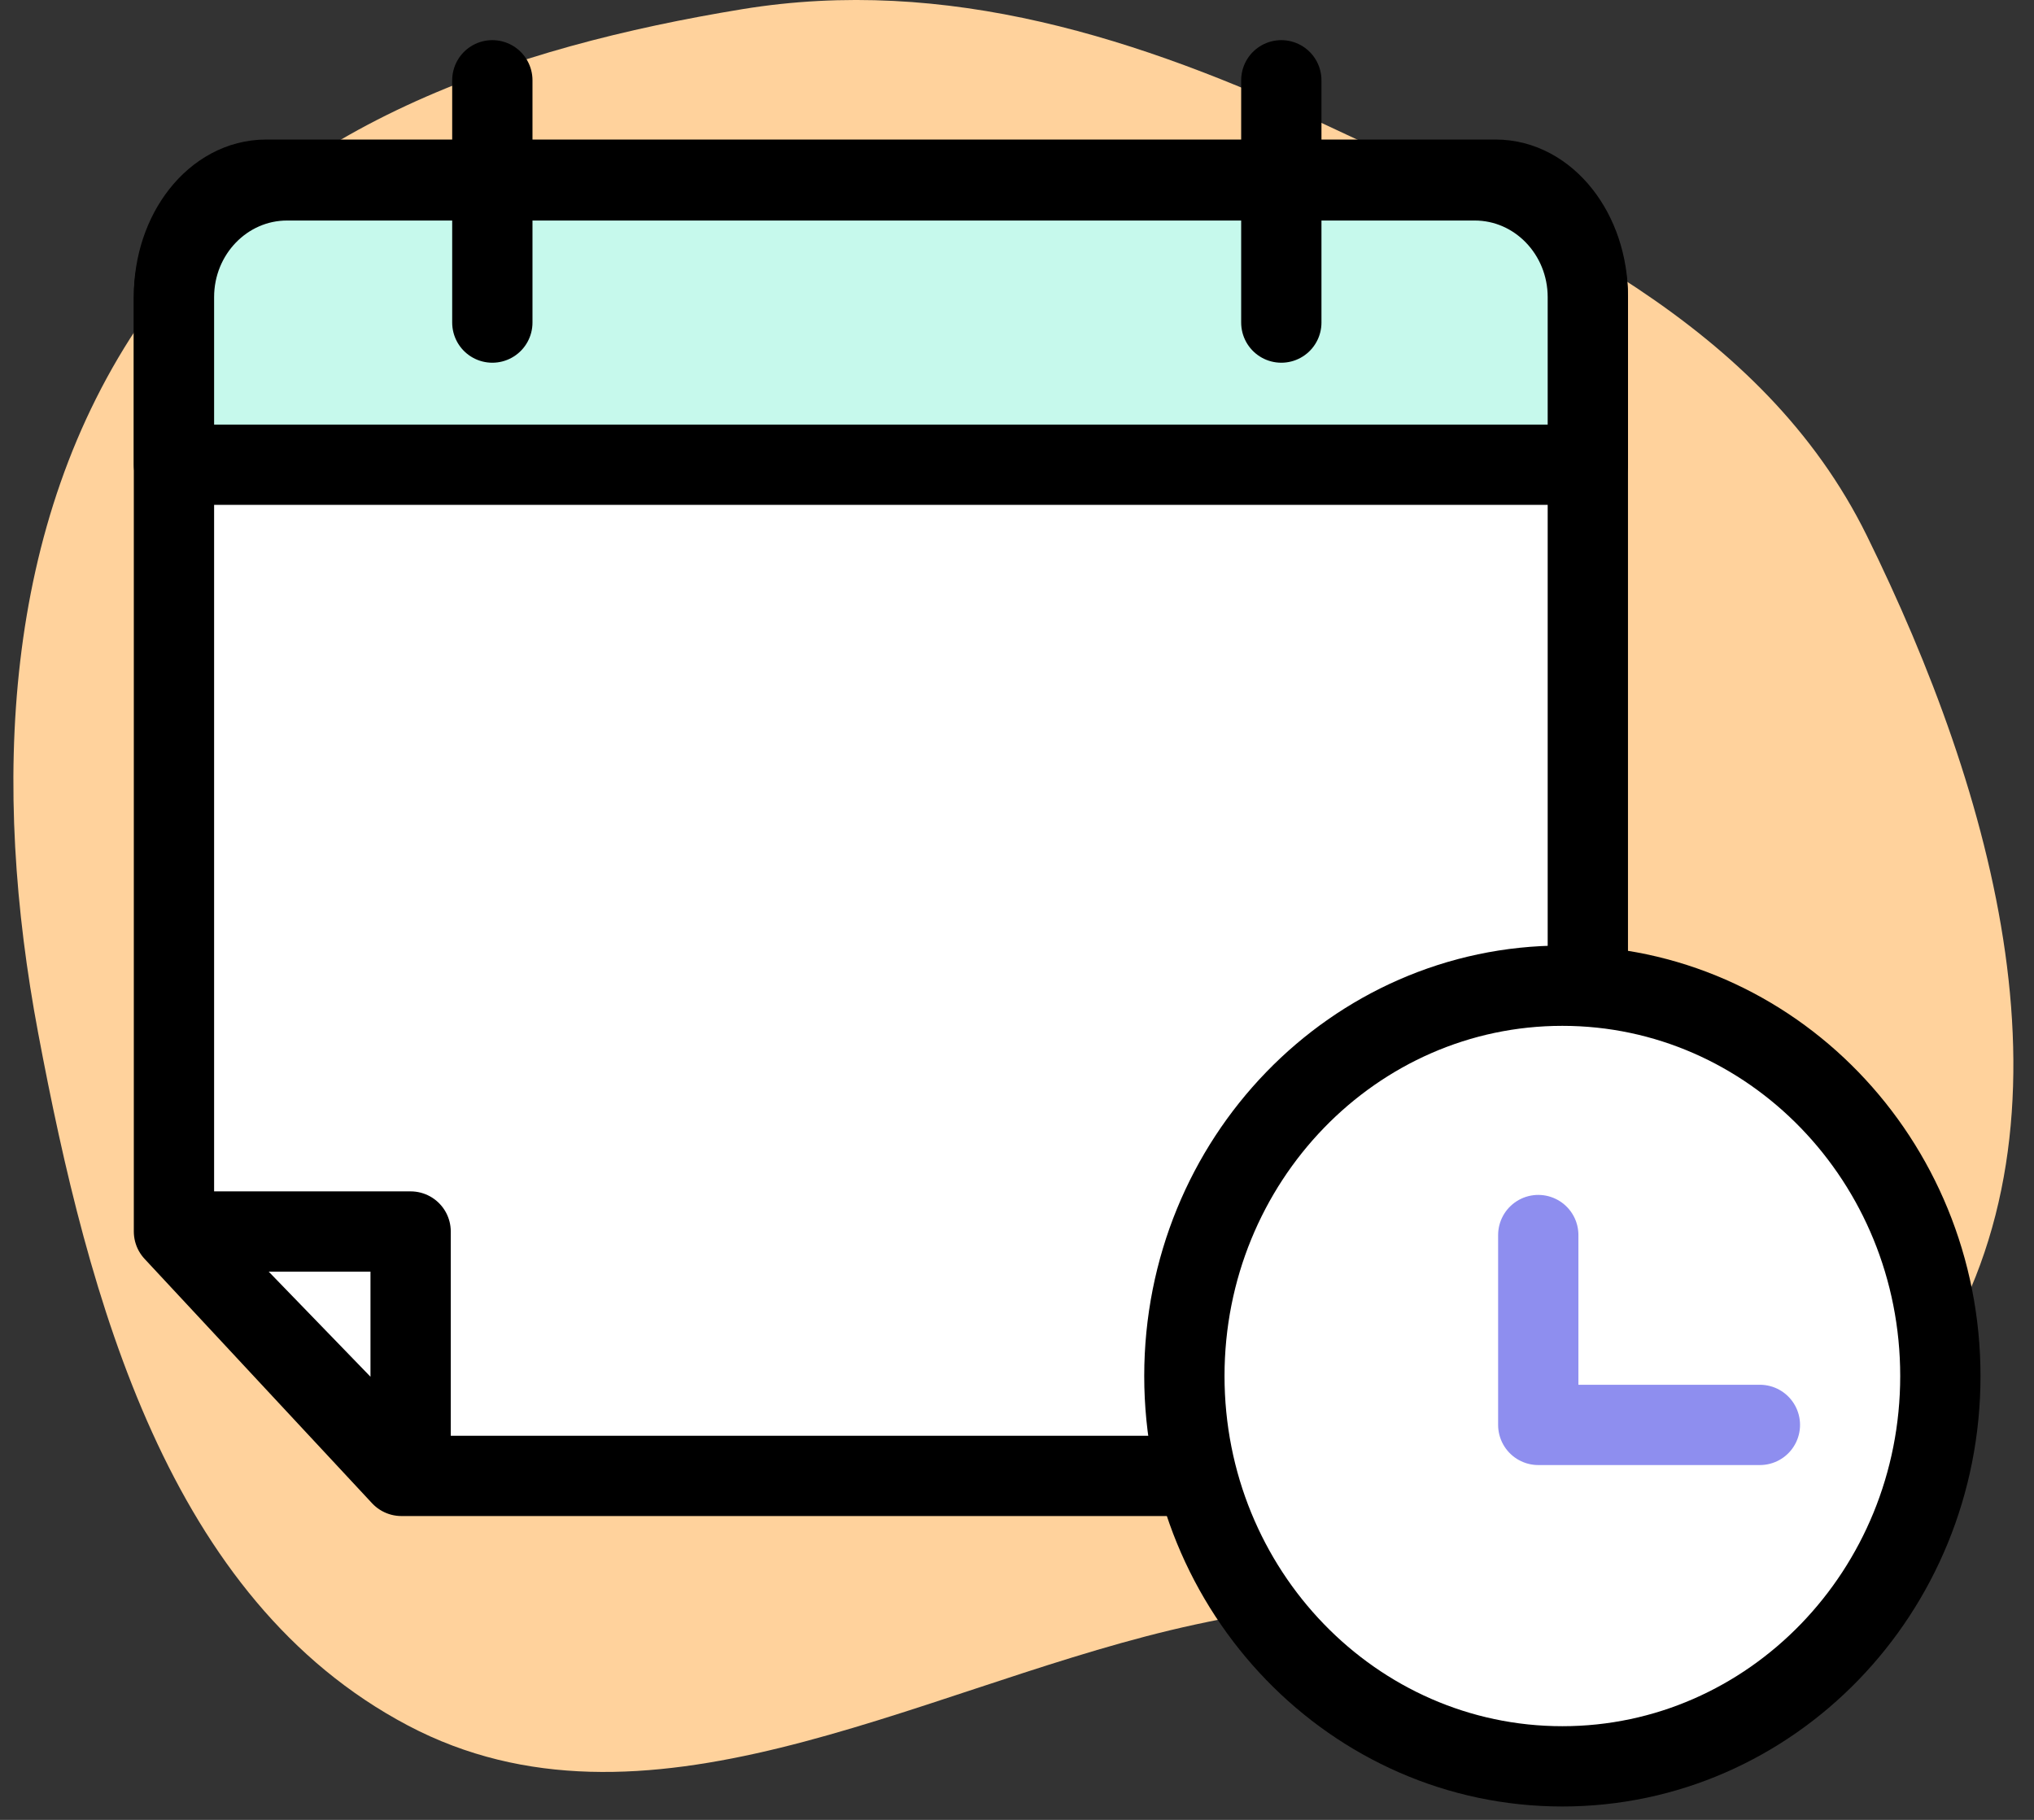 <svg width="76" height="68" fill="none" xmlns="http://www.w3.org/2000/svg"><rect width="100%" height="100%" fill="#333333" stroke="none"/><path fill-rule="evenodd" clip-rule="evenodd" d="M49.565 4.68c7.948 3.722 16.293 7.424 20.19 15.338 4.708 9.565 8.242 21.734 2.501 30.753-5.665 8.901-18.338 7.694-28.533 10.144-9.676 2.326-19.686 8.197-28.478 3.56-8.948-4.72-11.932-15.857-13.818-25.87C-.3 29.431.057 19.607 5.347 11.912 10.318 4.686 19.143 1.75 27.74.342c7.62-1.245 14.84 1.066 21.826 4.338z" fill="#FFD29C"/><path d="M55.885 55.147H15l-8.5-9.131V11.078c0-2.415 1.539-4.364 3.444-4.364h45.941c1.905 0 3.444 1.958 3.444 4.364v39.705c0 2.406-1.548 4.364-3.444 4.364z" fill="#fff"/><path d="M15.343 55.147L6.5 46.016h8.843v9.131z" fill="#fff"/><path d="M6.5 46.016l8.5 9.131h40.885c1.896 0 3.444-1.958 3.444-4.364V11.078c0-2.406-1.54-4.364-3.444-4.364H9.944c-1.905 0-3.444 1.95-3.444 4.364v34.938zm0 0l8.843 9.131v-9.131H6.5z" stroke="#000" stroke-width="3" stroke-miterlimit="10" stroke-linecap="round" stroke-linejoin="round"/><path d="M59.329 17.365H6.5v-6.26c0-2.415 1.896-4.365 4.226-4.365h44.377c2.338 0 4.226 1.959 4.226 4.364v6.26z" fill="#C6F9EC" stroke="#000" stroke-width="3" stroke-miterlimit="10" stroke-linecap="round" stroke-linejoin="round"/><path d="M18.396 12.053V3m29.48 9.053V3" stroke="#000" stroke-width="3" stroke-miterlimit="10" stroke-linecap="round" stroke-linejoin="round"/><path d="M58.377 66c7.8 0 14.124-6.53 14.124-14.584 0-8.055-6.324-14.585-14.124-14.585-7.8 0-14.123 6.53-14.123 14.585C44.254 59.47 50.577 66 58.377 66z" fill="#fff" stroke="#000" stroke-width="3" stroke-miterlimit="10" stroke-linecap="round" stroke-linejoin="round"/><path d="M65.758 53.242h-8.281v-7.094" fill="#fff"/><path d="M65.758 53.242h-8.281v-7.094" stroke="#8E8EEF" stroke-width="3" stroke-miterlimit="10" stroke-linecap="round" stroke-linejoin="round"/></svg>